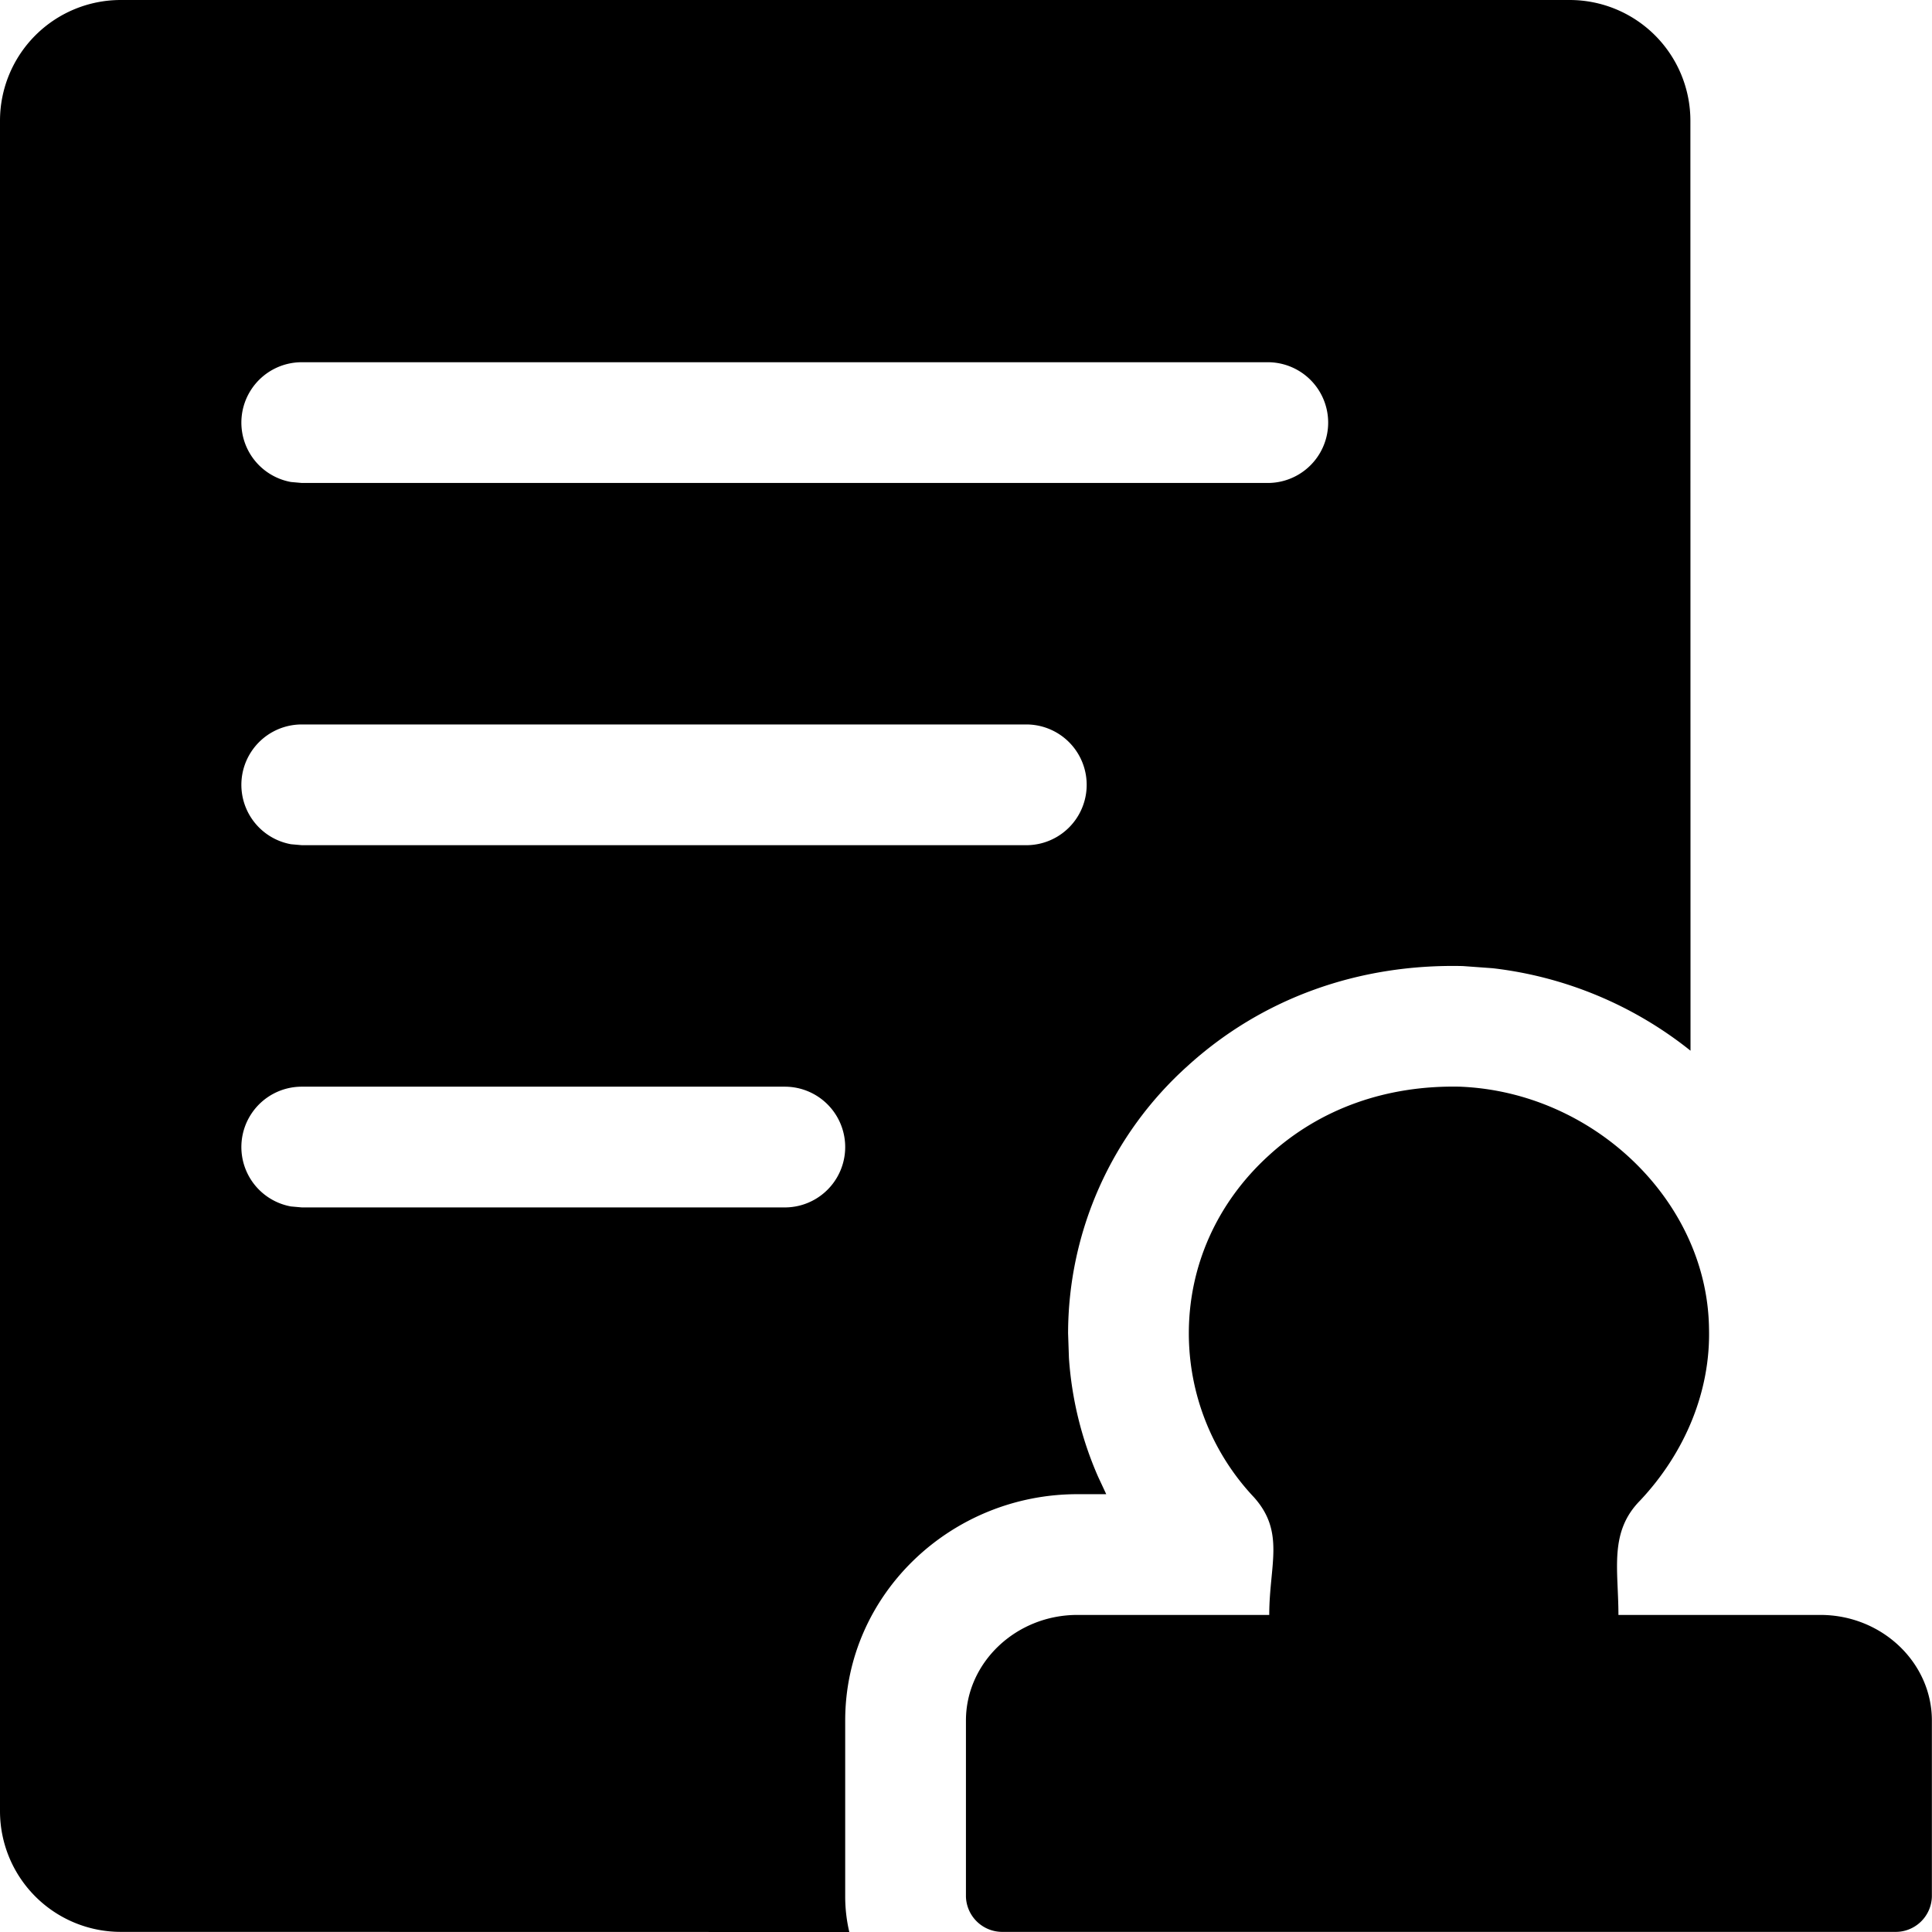 <?xml version="1.0" standalone="no"?><!DOCTYPE svg PUBLIC "-//W3C//DTD SVG 1.1//EN" "http://www.w3.org/Graphics/SVG/1.1/DTD/svg11.dtd"><svg t="1594620730407" class="icon" viewBox="0 0 1024 1024" version="1.1" xmlns="http://www.w3.org/2000/svg" p-id="9343" xmlns:xlink="http://www.w3.org/1999/xlink" width="200" height="200"><defs><style type="text/css"></style></defs><path d="M831.948 0a63.996 63.996 0 0 1 63.996 63.996l0.064 492.897a205.747 205.747 0 0 0-104.825-43.709l-15.807-1.152c-55.037-1.28-106.361 16.895-146.103 53.117a190.708 190.708 0 0 0-63.164 141.559l0.448 13.055c1.472 21.759 6.72 42.941 15.359 62.716l4.416 9.471h-15.295c-67.068 0-123.064 53.117-123.064 119.993v93.306c0 6.464 0.768 12.799 2.176 18.751L63.996 1023.936a63.996 63.996 0 0 1-63.996-63.996V63.996a63.996 63.996 0 0 1 63.996-63.996h767.952z m-58.108 575.964c70.908 2.816 130.936 60.668 131.96 127.864 0.96 33.598-12.799 66.236-36.478 91.45-16.639 16.831-11.519 36.606-11.519 60.668h107.065c32.51 0 59.068 25.214 59.068 55.997v93.306a19.199 19.199 0 0 1-19.711 18.687H531.679A19.263 19.263 0 0 1 511.968 1005.249V911.943c0-30.782 26.558-55.996 59.068-55.997h101.69c0-26.494 8.575-43.837-8.191-62.46a126.712 126.712 0 0 1-34.43-86.779c0-35.454 14.719-69.116 42.365-94.266 27.518-25.214 62.972-37.31 101.37-36.478zM415.974 575.964h-255.984a31.998 31.998 0 0 0-5.76 63.484L159.99 639.96h255.984a31.998 31.998 0 0 0 0-63.996z m127.992-191.988h-383.976a31.998 31.998 0 0 0-5.76 63.484L159.99 447.972h383.976a31.998 31.998 0 0 0 0-63.996z m127.992-191.988h-511.968a31.998 31.998 0 0 0-5.76 63.484L159.99 255.984h511.968a31.998 31.998 0 1 0 0-63.996z" p-id="9344"></path><path d="M671.19 149.047v-6.4c-4.48 1.92-4.48 4.48 0 6.4z" p-id="9345"></path></svg>